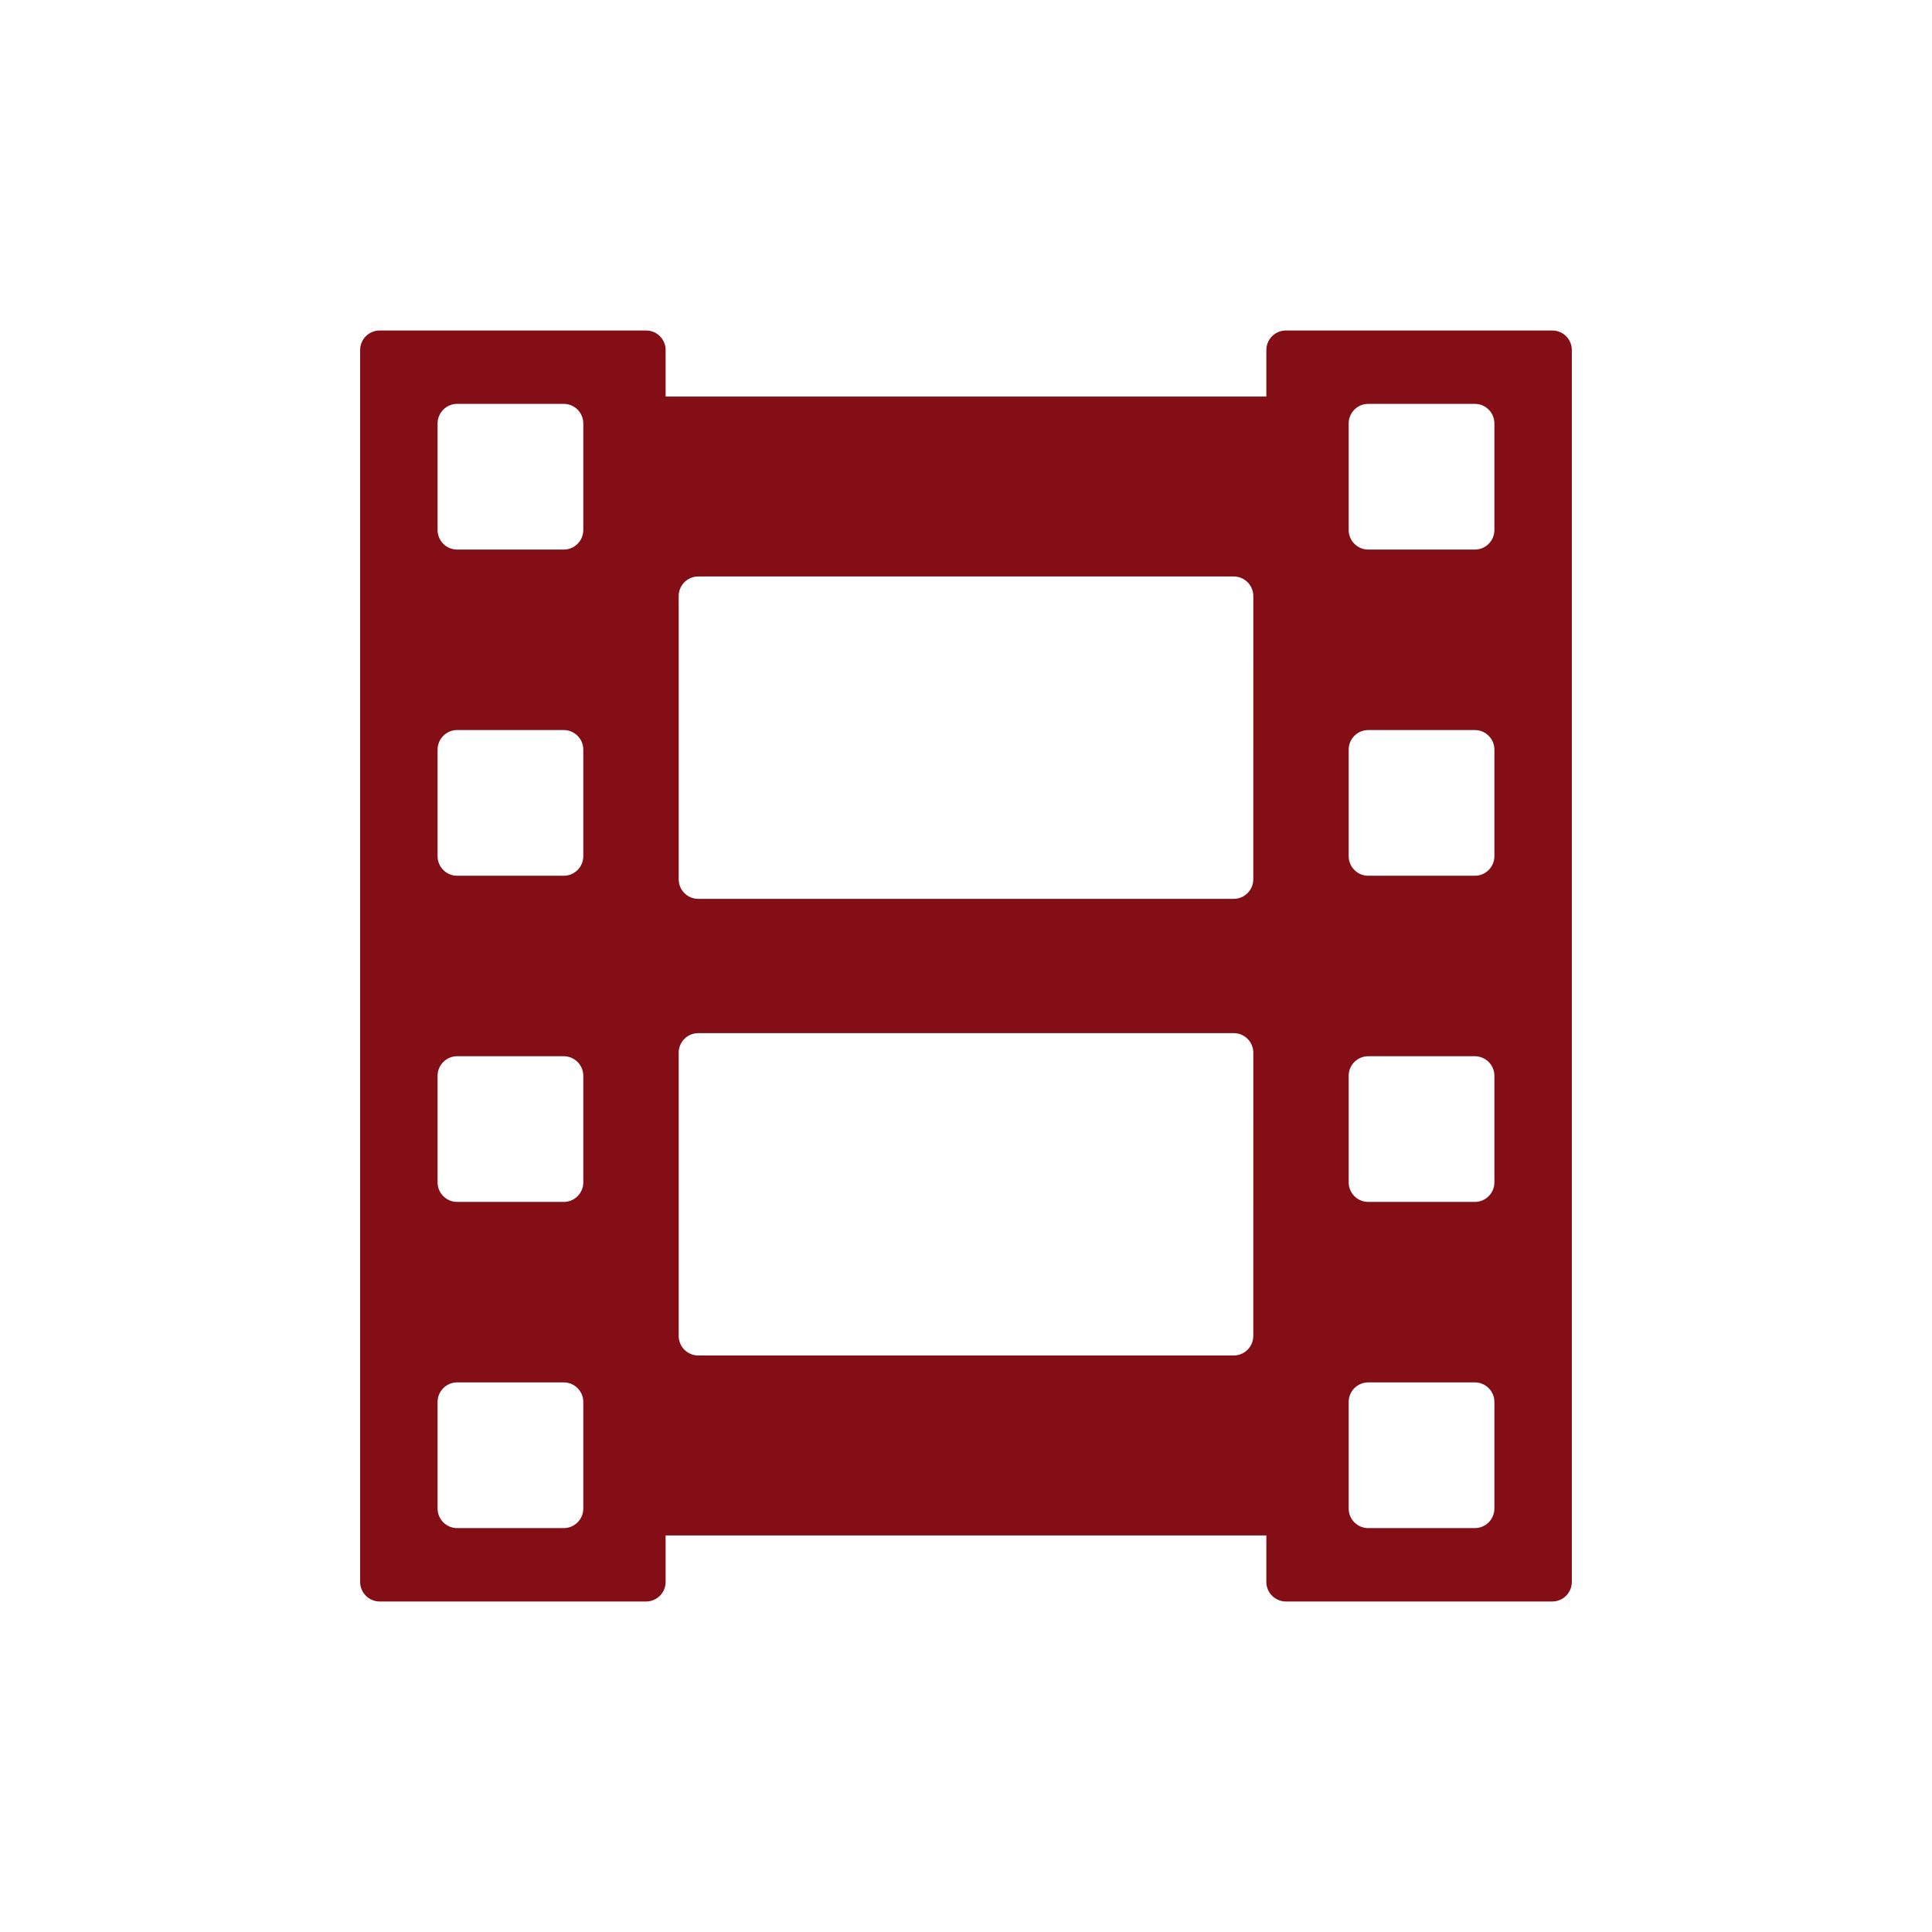 <!DOCTYPE svg PUBLIC "-//W3C//DTD SVG 1.1//EN" "http://www.w3.org/Graphics/SVG/1.1/DTD/svg11.dtd">
<!-- Uploaded to: SVG Repo, www.svgrepo.com, Transformed by: SVG Repo Mixer Tools -->
<svg fill="#830E16" version="1.1" id="Capa_1" xmlns="http://www.w3.org/2000/svg" xmlns:xlink="http://www.w3.org/1999/xlink" width="85px" height="85px" viewBox="-25.33 -25.33 148.08 148.08" xml:space="preserve" stroke="#830E16" stroke-width="0.001">
<g id="SVGRepo_bgCarrier" stroke-width="0"/>
<g id="SVGRepo_tracerCarrier" stroke-linecap="round" stroke-linejoin="round"/>
<g id="SVGRepo_iconCarrier"> <g> <path d="M93.646,0H73.23c-0.828,0-1.5,0.672-1.5,1.5v3.563H25.688V1.5c0-0.828-0.672-1.5-1.5-1.5H3.773c-0.828,0-1.5,0.672-1.5,1.5 v94.418c0,0.828,0.672,1.5,1.5,1.5h20.414c0.828,0,1.5-0.672,1.5-1.5v-3.562H71.73v3.562c0,0.828,0.672,1.5,1.5,1.5h20.414 c0.828,0,1.5-0.672,1.5-1.5V1.5C95.146,0.672,94.474,0,93.646,0z M19.377,90.293c0,0.828-0.672,1.5-1.5,1.5H9.709 c-0.828,0-1.5-0.672-1.5-1.5v-8.168c0-0.828,0.672-1.5,1.5-1.5h8.168c0.828,0,1.5,0.672,1.5,1.5V90.293z M19.377,65.293 c0,0.828-0.672,1.5-1.5,1.5H9.709c-0.828,0-1.5-0.672-1.5-1.5v-8.168c0-0.828,0.672-1.5,1.5-1.5h8.168c0.828,0,1.5,0.672,1.5,1.5 V65.293z M19.377,40.293c0,0.828-0.672,1.5-1.5,1.5H9.709c-0.828,0-1.5-0.672-1.5-1.5v-8.168c0-0.828,0.672-1.5,1.5-1.5h8.168 c0.828,0,1.5,0.672,1.5,1.5V40.293z M19.377,15.293c0,0.828-0.672,1.5-1.5,1.5H9.709c-0.828,0-1.5-0.672-1.5-1.5V7.125 c0-0.828,0.672-1.5,1.5-1.5h8.168c0.828,0,1.5,0.672,1.5,1.5V15.293z M70.73,77.062c0,0.828-0.672,1.5-1.5,1.5H28.188 c-0.828,0-1.5-0.672-1.5-1.5V55.355c0-0.828,0.672-1.5,1.5-1.5h41.043c0.828,0,1.5,0.672,1.5,1.5L70.73,77.062L70.73,77.062z M70.73,42.063c0,0.828-0.672,1.5-1.5,1.5H28.188c-0.828,0-1.5-0.672-1.5-1.5V20.355c0-0.828,0.672-1.5,1.5-1.5h41.043 c0.828,0,1.5,0.672,1.5,1.5L70.73,42.063L70.73,42.063z M89.209,90.293c0,0.828-0.672,1.5-1.5,1.5h-8.168 c-0.828,0-1.5-0.672-1.5-1.5v-8.168c0-0.828,0.672-1.5,1.5-1.5h8.168c0.828,0,1.5,0.672,1.5,1.5V90.293z M89.209,65.293 c0,0.828-0.672,1.5-1.5,1.5h-8.168c-0.828,0-1.5-0.672-1.5-1.5v-8.168c0-0.828,0.672-1.5,1.5-1.5h8.168c0.828,0,1.5,0.672,1.5,1.5 V65.293z M89.209,40.293c0,0.828-0.672,1.5-1.5,1.5h-8.168c-0.828,0-1.5-0.672-1.5-1.5v-8.168c0-0.828,0.672-1.5,1.5-1.5h8.168 c0.828,0,1.5,0.672,1.5,1.5V40.293z M89.209,15.293c0,0.828-0.672,1.5-1.5,1.5h-8.168c-0.828,0-1.5-0.672-1.5-1.5V7.125 c0-0.828,0.672-1.5,1.5-1.5h8.168c0.828,0,1.5,0.672,1.5,1.5V15.293z"/> </g> </g>
</svg>